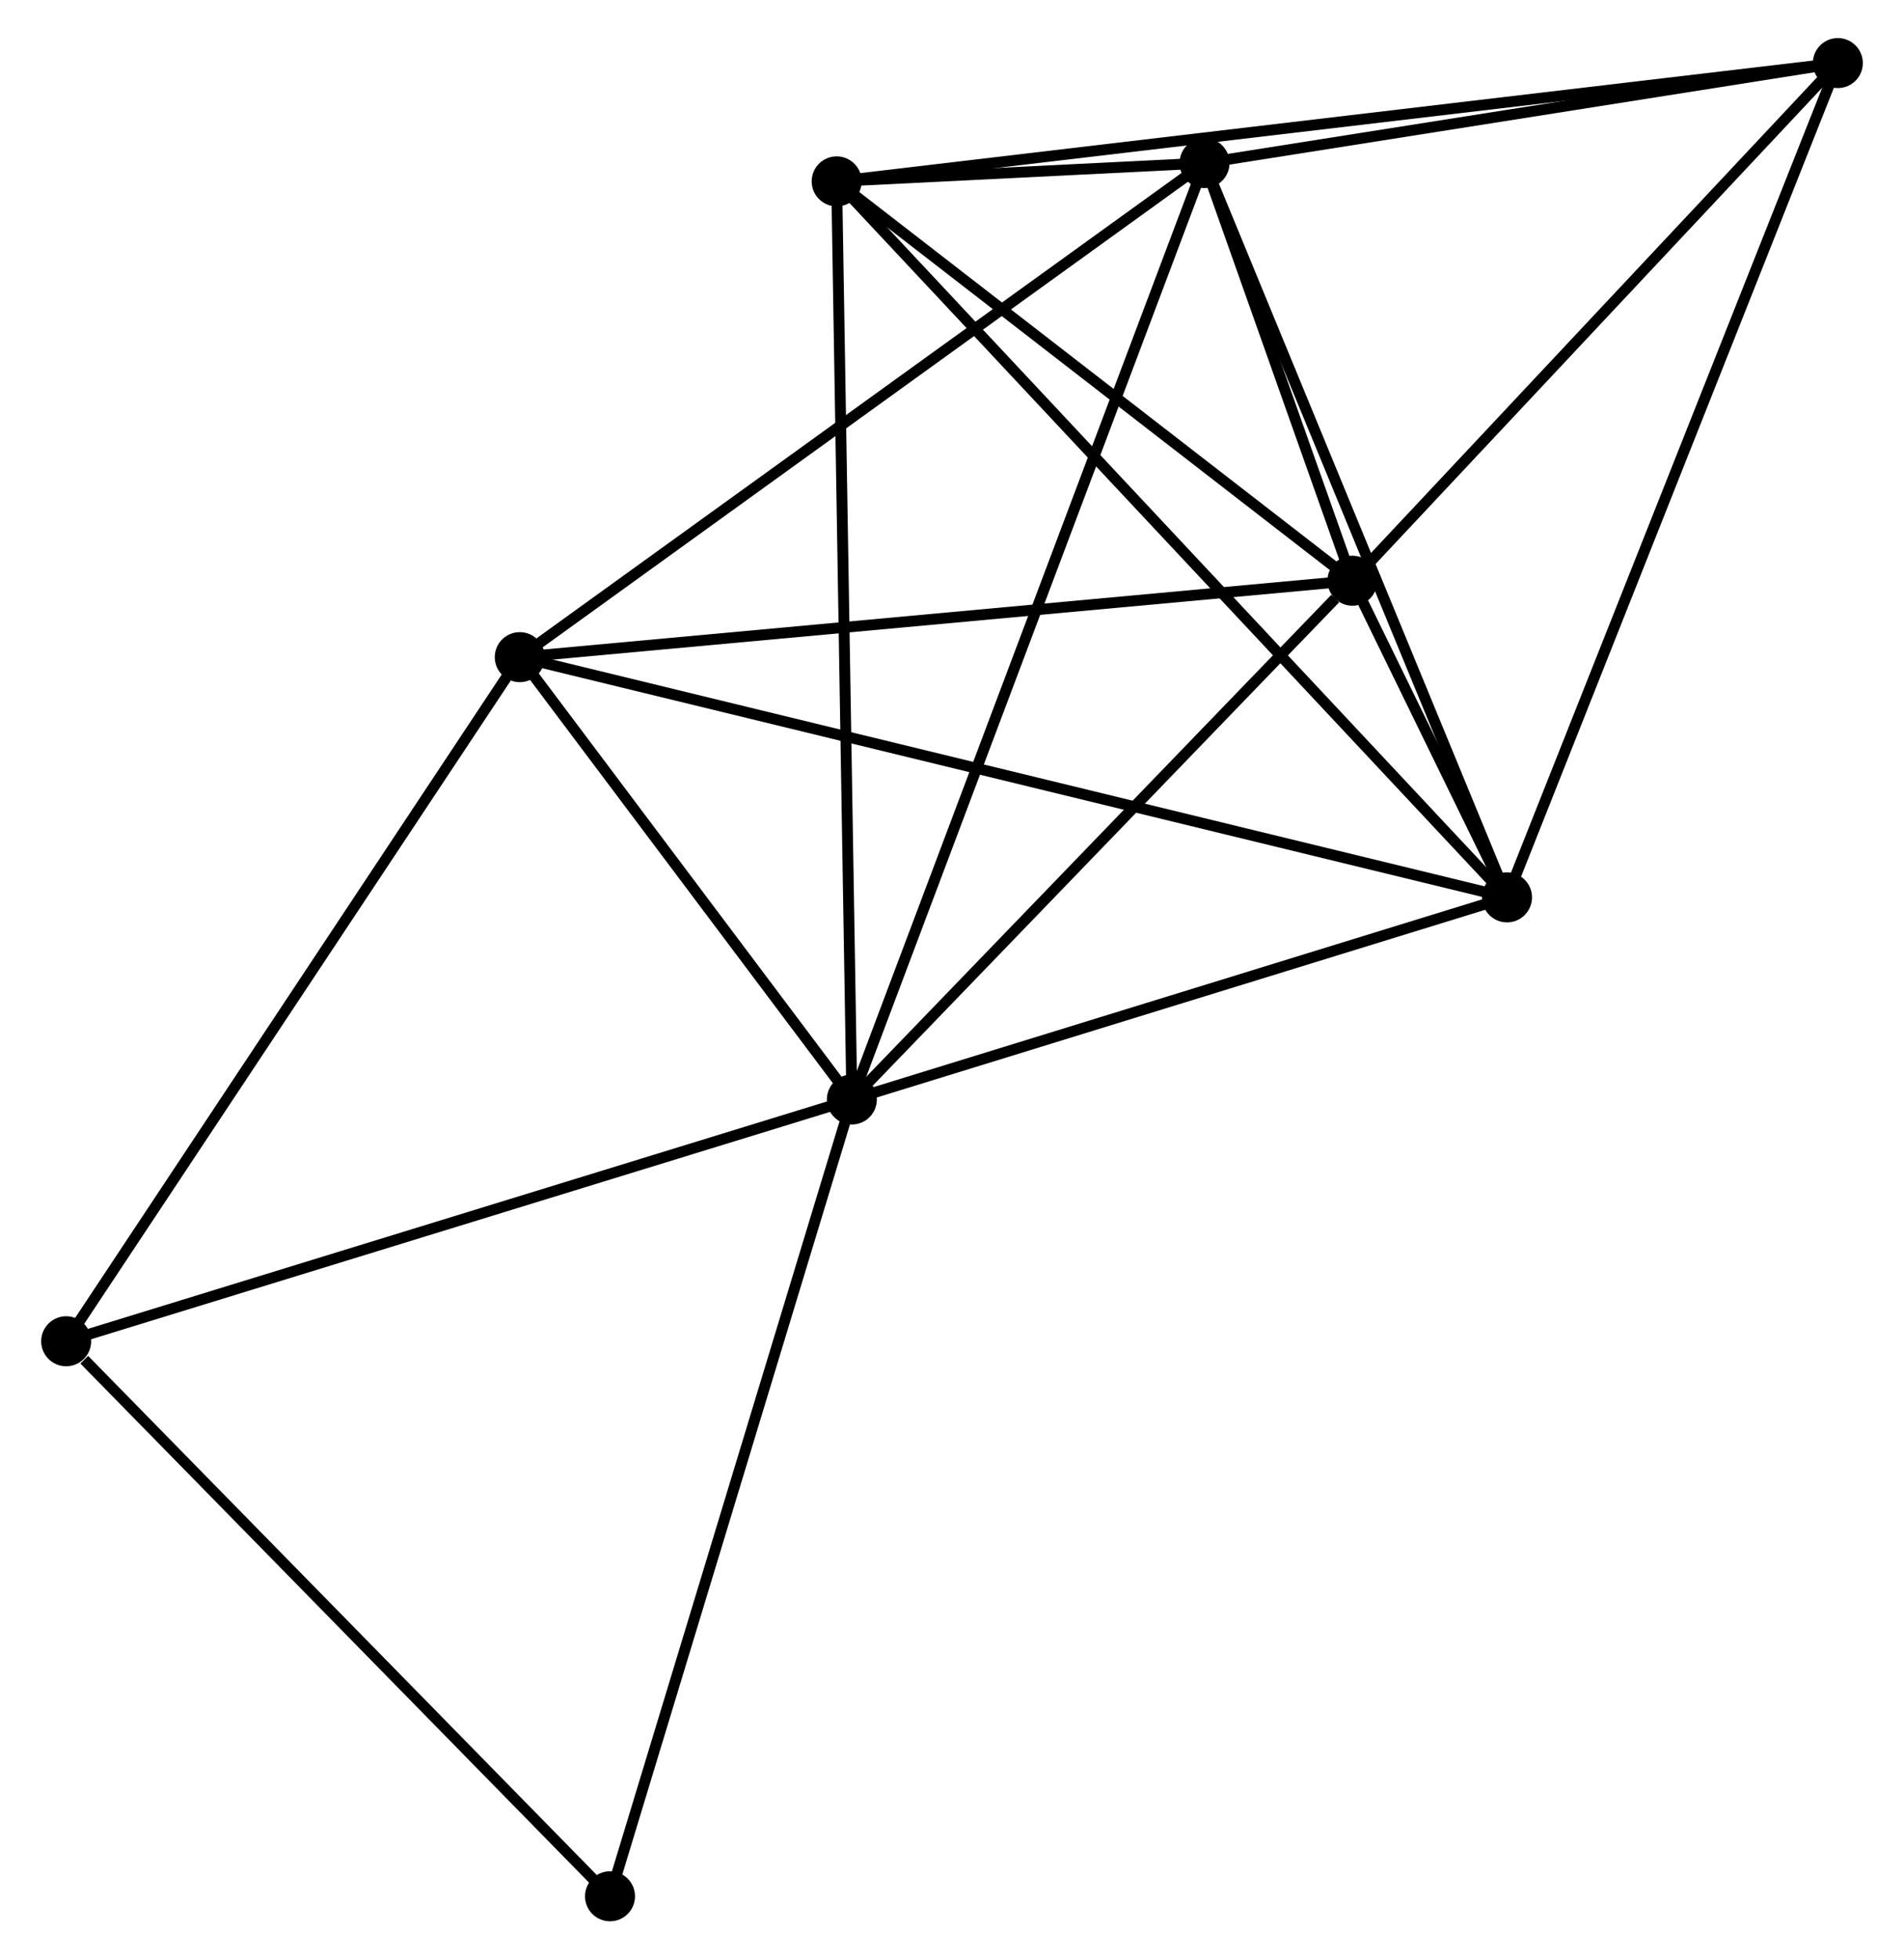 <?xml version="1.0" encoding="UTF-8" standalone="no"?>
<!DOCTYPE svg PUBLIC "-//W3C//DTD SVG 1.1//EN"
 "http://www.w3.org/Graphics/SVG/1.1/DTD/svg11.dtd">
<!-- Generated by graphviz version 2.36.0 (20140111.2315)
 -->
<!-- Title: %3 Pages: 1 -->
<svg width="175pt" height="180pt"
 viewBox="0.00 0.00 174.60 180.18" xmlns="http://www.w3.org/2000/svg" xmlns:xlink="http://www.w3.org/1999/xlink">
<g id="graph0" class="graph" transform="scale(1 1) rotate(0) translate(4 176.183)">
<title>%3</title>
<!-- 0 -->
<g id="node1" class="node"><title>0</title>
<ellipse fill="black" stroke="black" cx="74.087" cy="-75.074" rx="1.8" ry="1.8"/>
</g>
<!-- 1 -->
<g id="node2" class="node"><title>1</title>
<ellipse fill="black" stroke="black" cx="120.142" cy="-122.78" rx="1.8" ry="1.8"/>
</g>
<!-- 0&#45;&#45;1 -->
<g id="edge1" class="edge"><title>0&#45;&#45;1</title>
<path fill="none" stroke="black" d="M75.62,-76.661C82.612,-83.904 111.455,-113.781 118.557,-121.138"/>
</g>
<!-- 2 -->
<g id="node3" class="node"><title>2</title>
<ellipse fill="black" stroke="black" cx="134.363" cy="-93.66" rx="1.8" ry="1.8"/>
</g>
<!-- 0&#45;&#45;2 -->
<g id="edge2" class="edge"><title>0&#45;&#45;2</title>
<path fill="none" stroke="black" d="M75.826,-75.61C84.474,-78.277 122.805,-90.096 132.253,-93.01"/>
</g>
<!-- 3 -->
<g id="node4" class="node"><title>3</title>
<ellipse fill="black" stroke="black" cx="106.534" cy="-161.187" rx="1.8" ry="1.8"/>
</g>
<!-- 0&#45;&#45;3 -->
<g id="edge3" class="edge"><title>0&#45;&#45;3</title>
<path fill="none" stroke="black" d="M74.765,-76.873C78.988,-88.079 101.648,-148.221 105.86,-159.399"/>
</g>
<!-- 4 -->
<g id="node5" class="node"><title>4</title>
<ellipse fill="black" stroke="black" cx="43.533" cy="-115.751" rx="1.8" ry="1.8"/>
</g>
<!-- 0&#45;&#45;4 -->
<g id="edge4" class="edge"><title>0&#45;&#45;4</title>
<path fill="none" stroke="black" d="M72.775,-76.822C67.749,-83.513 49.766,-107.454 44.807,-114.055"/>
</g>
<!-- 5 -->
<g id="node6" class="node"><title>5</title>
<ellipse fill="black" stroke="black" cx="72.689" cy="-159.504" rx="1.8" ry="1.8"/>
</g>
<!-- 0&#45;&#45;5 -->
<g id="edge5" class="edge"><title>0&#45;&#45;5</title>
<path fill="none" stroke="black" d="M74.053,-77.161C73.859,-88.842 72.913,-146 72.722,-157.49"/>
</g>
<!-- 7 -->
<g id="node7" class="node"><title>7</title>
<ellipse fill="black" stroke="black" cx="1.8" cy="-52.841" rx="1.8" ry="1.8"/>
</g>
<!-- 0&#45;&#45;7 -->
<g id="edge6" class="edge"><title>0&#45;&#45;7</title>
<path fill="none" stroke="black" d="M72.3,-74.524C62.299,-71.448 13.362,-56.397 3.524,-53.371"/>
</g>
<!-- 8 -->
<g id="node8" class="node"><title>8</title>
<ellipse fill="black" stroke="black" cx="51.836" cy="-1.8" rx="1.8" ry="1.8"/>
</g>
<!-- 0&#45;&#45;8 -->
<g id="edge7" class="edge"><title>0&#45;&#45;8</title>
<path fill="none" stroke="black" d="M73.537,-73.263C70.459,-63.125 55.395,-13.52 52.367,-3.548"/>
</g>
<!-- 1&#45;&#45;2 -->
<g id="edge8" class="edge"><title>1&#45;&#45;2</title>
<path fill="none" stroke="black" d="M121.075,-120.869C123.695,-115.504 131.088,-100.365 133.552,-95.32"/>
</g>
<!-- 1&#45;&#45;3 -->
<g id="edge9" class="edge"><title>1&#45;&#45;3</title>
<path fill="none" stroke="black" d="M119.41,-124.845C117.026,-131.576 109.498,-152.821 107.204,-159.296"/>
</g>
<!-- 1&#45;&#45;4 -->
<g id="edge10" class="edge"><title>1&#45;&#45;4</title>
<path fill="none" stroke="black" d="M118.248,-122.606C107.649,-121.633 55.786,-116.875 45.361,-115.918"/>
</g>
<!-- 1&#45;&#45;5 -->
<g id="edge11" class="edge"><title>1&#45;&#45;5</title>
<path fill="none" stroke="black" d="M118.563,-124.002C111.359,-129.577 81.64,-152.577 74.323,-158.24"/>
</g>
<!-- 6 -->
<g id="node9" class="node"><title>6</title>
<ellipse fill="black" stroke="black" cx="164.8" cy="-170.383" rx="1.8" ry="1.8"/>
</g>
<!-- 1&#45;&#45;6 -->
<g id="edge12" class="edge"><title>1&#45;&#45;6</title>
<path fill="none" stroke="black" d="M121.628,-124.364C128.408,-131.591 156.377,-161.404 163.263,-168.744"/>
</g>
<!-- 2&#45;&#45;3 -->
<g id="edge13" class="edge"><title>2&#45;&#45;3</title>
<path fill="none" stroke="black" d="M133.675,-95.329C129.858,-104.591 111.312,-149.595 107.3,-159.329"/>
</g>
<!-- 2&#45;&#45;4 -->
<g id="edge14" class="edge"><title>2&#45;&#45;4</title>
<path fill="none" stroke="black" d="M132.466,-94.121C120.645,-96.996 57.21,-112.424 45.42,-115.292"/>
</g>
<!-- 2&#45;&#45;5 -->
<g id="edge15" class="edge"><title>2&#45;&#45;5</title>
<path fill="none" stroke="black" d="M132.838,-95.288C124.231,-104.477 81.825,-149.751 73.949,-158.159"/>
</g>
<!-- 2&#45;&#45;6 -->
<g id="edge16" class="edge"><title>2&#45;&#45;6</title>
<path fill="none" stroke="black" d="M135.115,-95.557C139.326,-106.171 159.932,-158.112 164.074,-168.553"/>
</g>
<!-- 3&#45;&#45;4 -->
<g id="edge17" class="edge"><title>3&#45;&#45;4</title>
<path fill="none" stroke="black" d="M104.977,-160.064C96.336,-153.833 54.349,-123.551 45.267,-117.001"/>
</g>
<!-- 3&#45;&#45;5 -->
<g id="edge18" class="edge"><title>3&#45;&#45;5</title>
<path fill="none" stroke="black" d="M104.715,-161.097C98.893,-160.807 80.751,-159.905 74.686,-159.604"/>
</g>
<!-- 3&#45;&#45;6 -->
<g id="edge19" class="edge"><title>3&#45;&#45;6</title>
<path fill="none" stroke="black" d="M108.473,-161.493C117.319,-162.89 153.81,-168.648 162.794,-170.066"/>
</g>
<!-- 4&#45;&#45;7 -->
<g id="edge20" class="edge"><title>4&#45;&#45;7</title>
<path fill="none" stroke="black" d="M42.502,-114.196C36.778,-105.568 8.965,-63.641 2.949,-54.573"/>
</g>
<!-- 5&#45;&#45;6 -->
<g id="edge21" class="edge"><title>5&#45;&#45;6</title>
<path fill="none" stroke="black" d="M74.613,-159.732C86.6,-161.147 150.93,-168.745 162.887,-170.157"/>
</g>
<!-- 7&#45;&#45;8 -->
<g id="edge22" class="edge"><title>7&#45;&#45;8</title>
<path fill="none" stroke="black" d="M3.465,-51.143C11.197,-43.255 43.525,-10.278 50.504,-3.159"/>
</g>
</g>
</svg>
